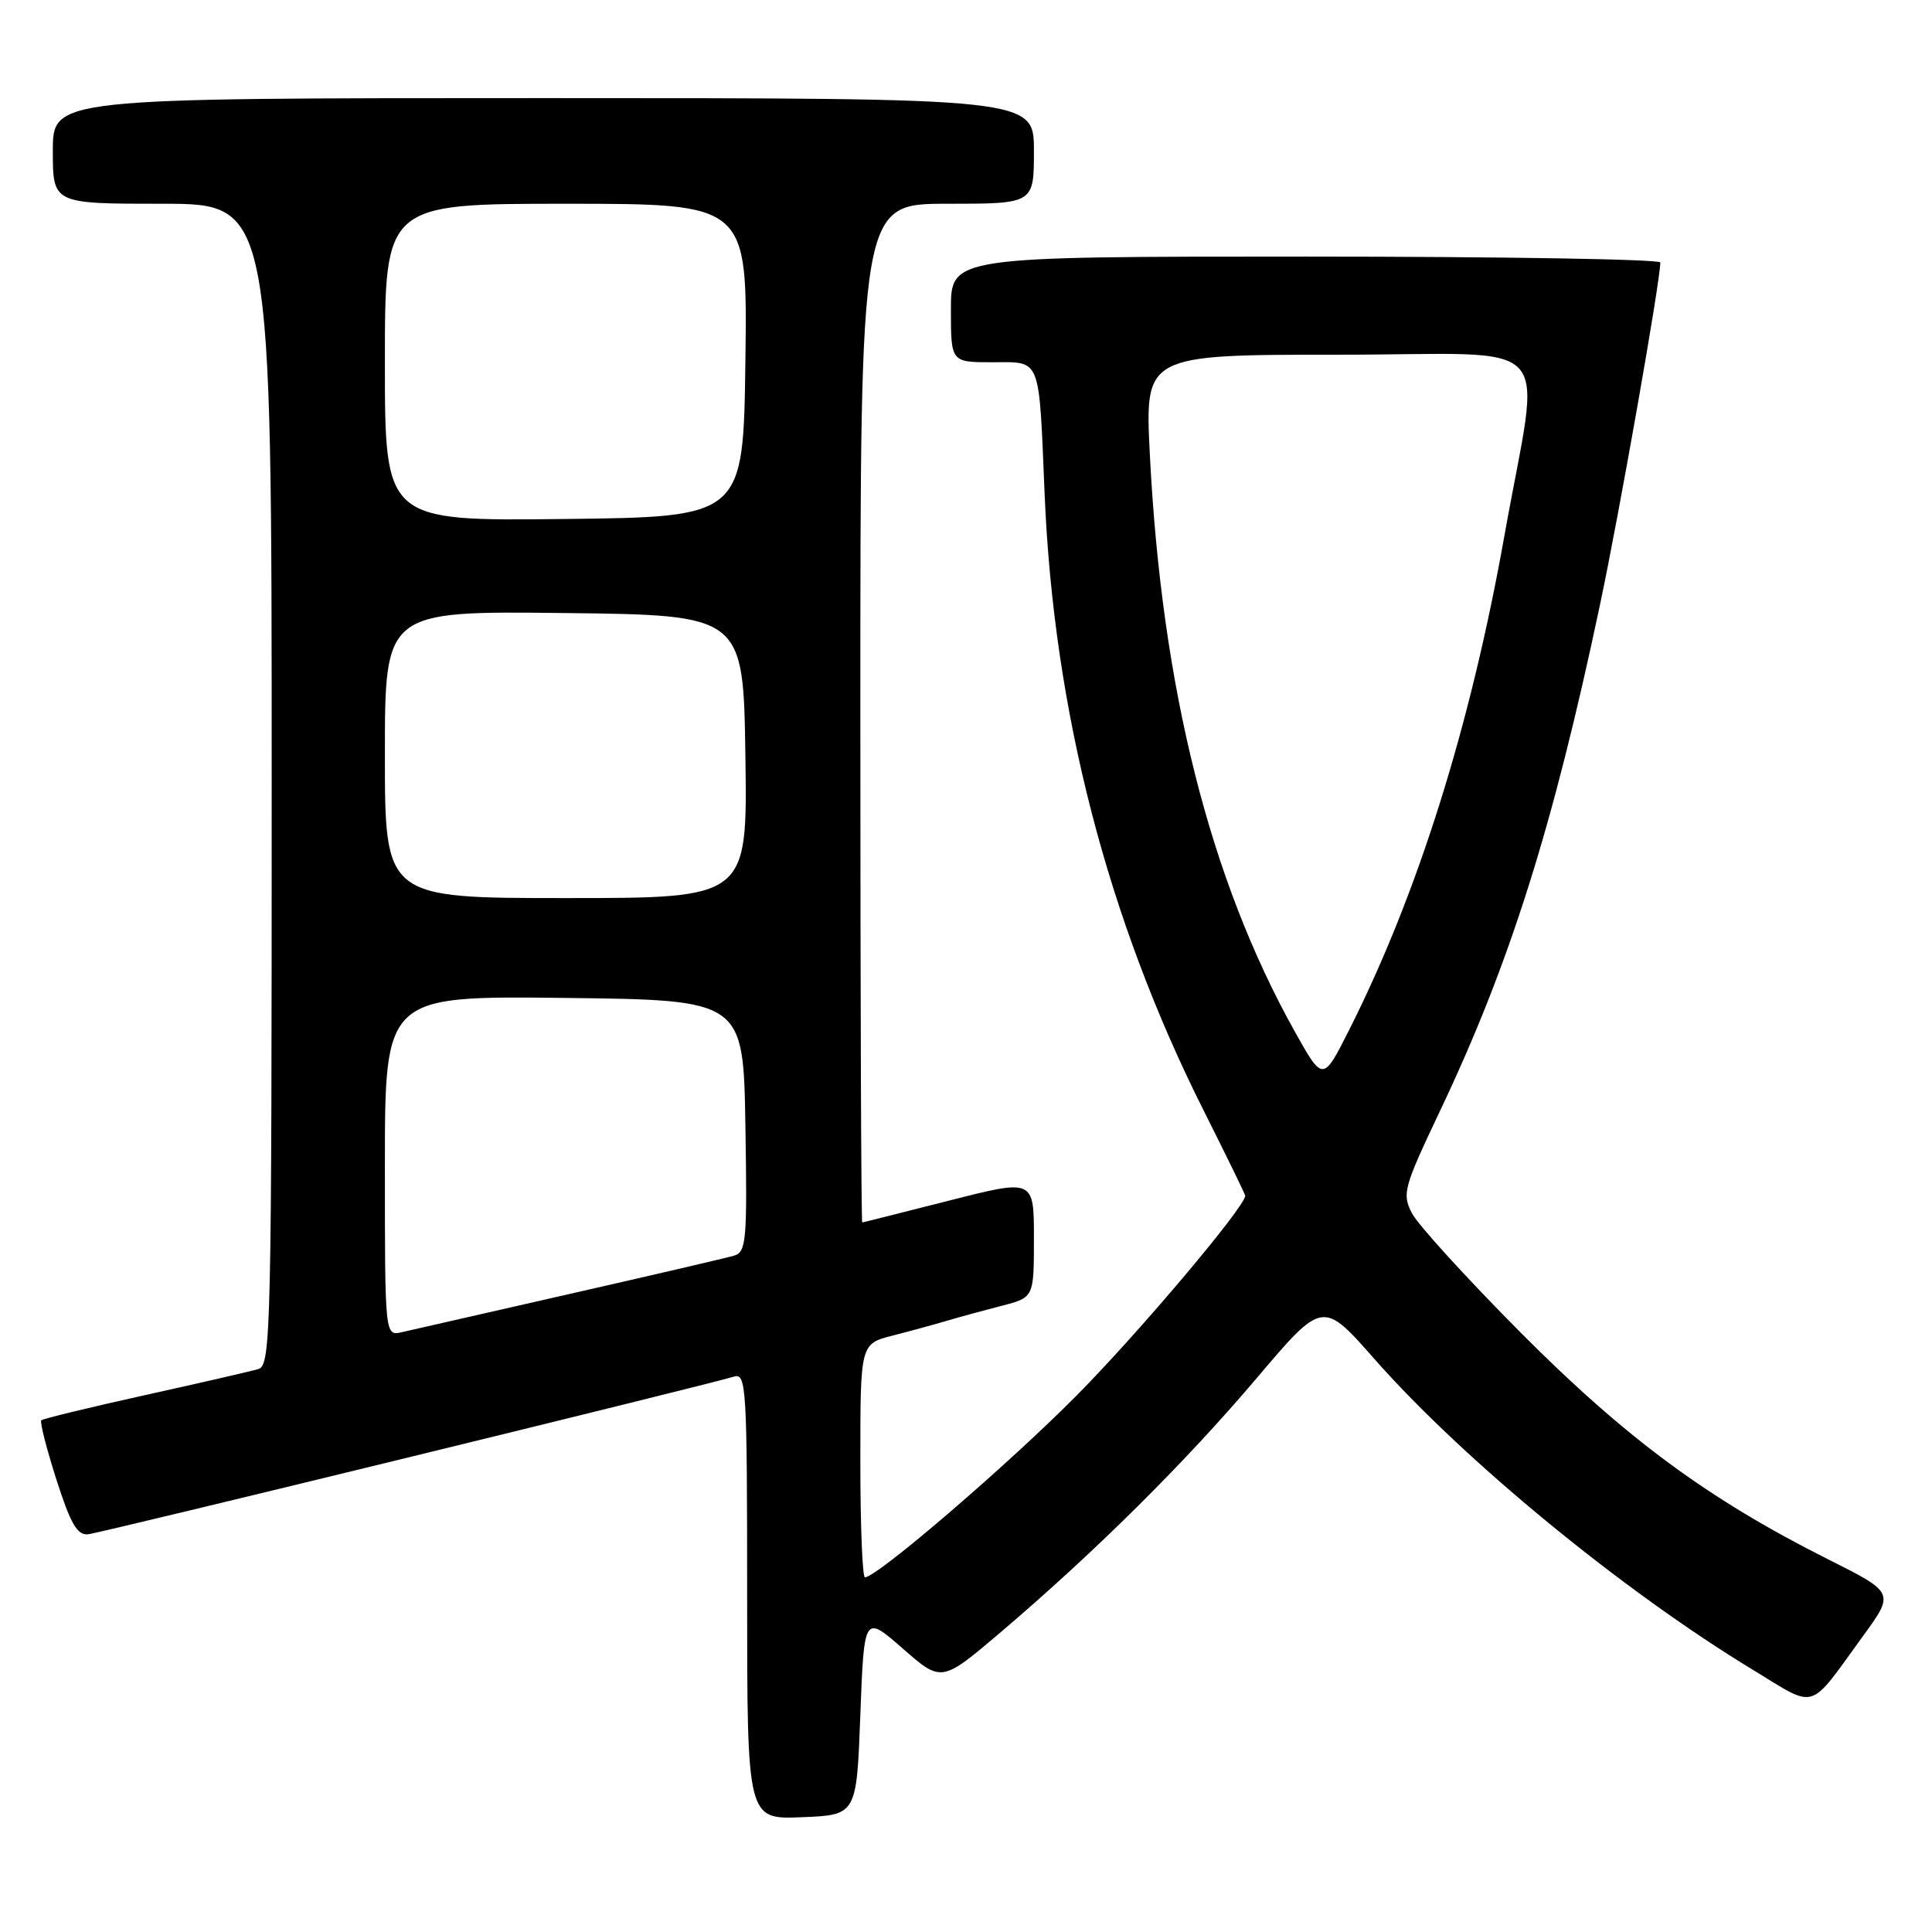 <?xml version="1.0" encoding="UTF-8" standalone="no"?>
<!DOCTYPE svg PUBLIC "-//W3C//DTD SVG 1.1//EN" "http://www.w3.org/Graphics/SVG/1.1/DTD/svg11.dtd" >
<svg xmlns="http://www.w3.org/2000/svg" xmlns:xlink="http://www.w3.org/1999/xlink" version="1.1" viewBox="0 0 256 256">
 <g >
 <path fill="currentColor"
d=" M 114.00 227.23 C 114.50 213.96 114.50 213.96 119.63 218.45 C 124.76 222.94 124.76 222.94 132.63 216.25 C 145.15 205.59 157.08 193.75 166.52 182.61 C 175.27 172.29 175.27 172.29 182.16 180.12 C 193.95 193.49 215.00 210.78 232.25 221.25 C 240.86 226.48 239.51 226.89 246.87 216.77 C 251.04 211.04 251.04 211.04 242.22 206.61 C 226.34 198.64 215.43 190.58 201.50 176.58 C 194.35 169.38 187.86 162.27 187.09 160.76 C 185.76 158.19 185.98 157.38 190.80 147.22 C 200.03 127.79 205.75 109.71 211.99 80.21 C 214.57 68.04 220.00 37.23 220.00 34.78 C 220.00 34.35 198.85 34.00 173.00 34.00 C 126.00 34.00 126.00 34.00 126.00 41.00 C 126.00 48.00 126.00 48.00 131.48 48.00 C 138.03 48.00 137.64 47.03 138.42 65.50 C 139.62 94.20 146.74 121.80 159.50 147.17 C 162.52 153.19 165.00 158.26 165.00 158.44 C 165.00 159.88 150.98 176.50 142.73 184.84 C 133.60 194.06 116.21 209.00 114.61 209.00 C 114.27 209.00 114.00 202.04 114.00 193.54 C 114.00 178.08 114.00 178.08 118.25 176.98 C 120.59 176.38 123.85 175.49 125.50 175.00 C 127.15 174.51 130.41 173.62 132.75 173.02 C 137.00 171.92 137.00 171.92 137.00 164.07 C 137.00 156.22 137.00 156.22 125.75 159.09 C 119.56 160.66 114.39 161.97 114.25 161.98 C 114.11 161.99 114.00 131.62 114.00 94.50 C 114.00 27.00 114.00 27.00 125.50 27.00 C 137.00 27.00 137.00 27.00 137.00 20.00 C 137.00 13.00 137.00 13.00 72.00 13.00 C 7.00 13.00 7.00 13.00 7.00 20.00 C 7.00 27.00 7.00 27.00 21.50 27.00 C 36.00 27.00 36.00 27.00 36.00 103.93 C 36.00 176.33 35.90 180.90 34.25 181.40 C 33.29 181.69 26.50 183.25 19.18 184.87 C 11.85 186.49 5.68 187.99 5.47 188.20 C 5.26 188.41 6.16 191.94 7.47 196.04 C 9.36 201.93 10.24 203.46 11.68 203.30 C 13.45 203.10 93.74 183.50 97.25 182.41 C 98.89 181.90 99.00 183.73 99.00 211.48 C 99.00 241.09 99.00 241.09 106.25 240.79 C 113.50 240.50 113.50 240.50 114.00 227.23 Z  M 51.00 154.50 C 51.00 131.96 51.00 131.96 74.75 132.23 C 98.50 132.50 98.50 132.50 98.77 149.18 C 99.02 164.41 98.89 165.90 97.27 166.38 C 96.30 166.67 86.50 168.95 75.50 171.45 C 64.50 173.95 54.49 176.23 53.25 176.52 C 51.00 177.04 51.00 177.04 51.00 154.50 Z  M 171.59 136.73 C 160.30 116.54 153.93 91.19 152.36 60.22 C 151.69 47.00 151.69 47.00 177.46 47.00 C 207.00 47.00 204.17 43.89 199.34 71.00 C 194.85 96.20 187.88 118.40 178.79 136.43 C 175.30 143.35 175.30 143.35 171.59 136.73 Z  M 51.00 99.98 C 51.00 80.96 51.00 80.96 74.75 81.23 C 98.50 81.50 98.50 81.50 98.77 100.25 C 99.04 119.00 99.04 119.00 75.02 119.00 C 51.00 119.00 51.00 119.00 51.00 99.98 Z  M 51.00 48.02 C 51.00 27.00 51.00 27.00 75.02 27.00 C 99.04 27.00 99.04 27.00 98.77 47.75 C 98.50 68.50 98.50 68.50 74.75 68.77 C 51.00 69.04 51.00 69.04 51.00 48.02 Z "/>
</g>
</svg>